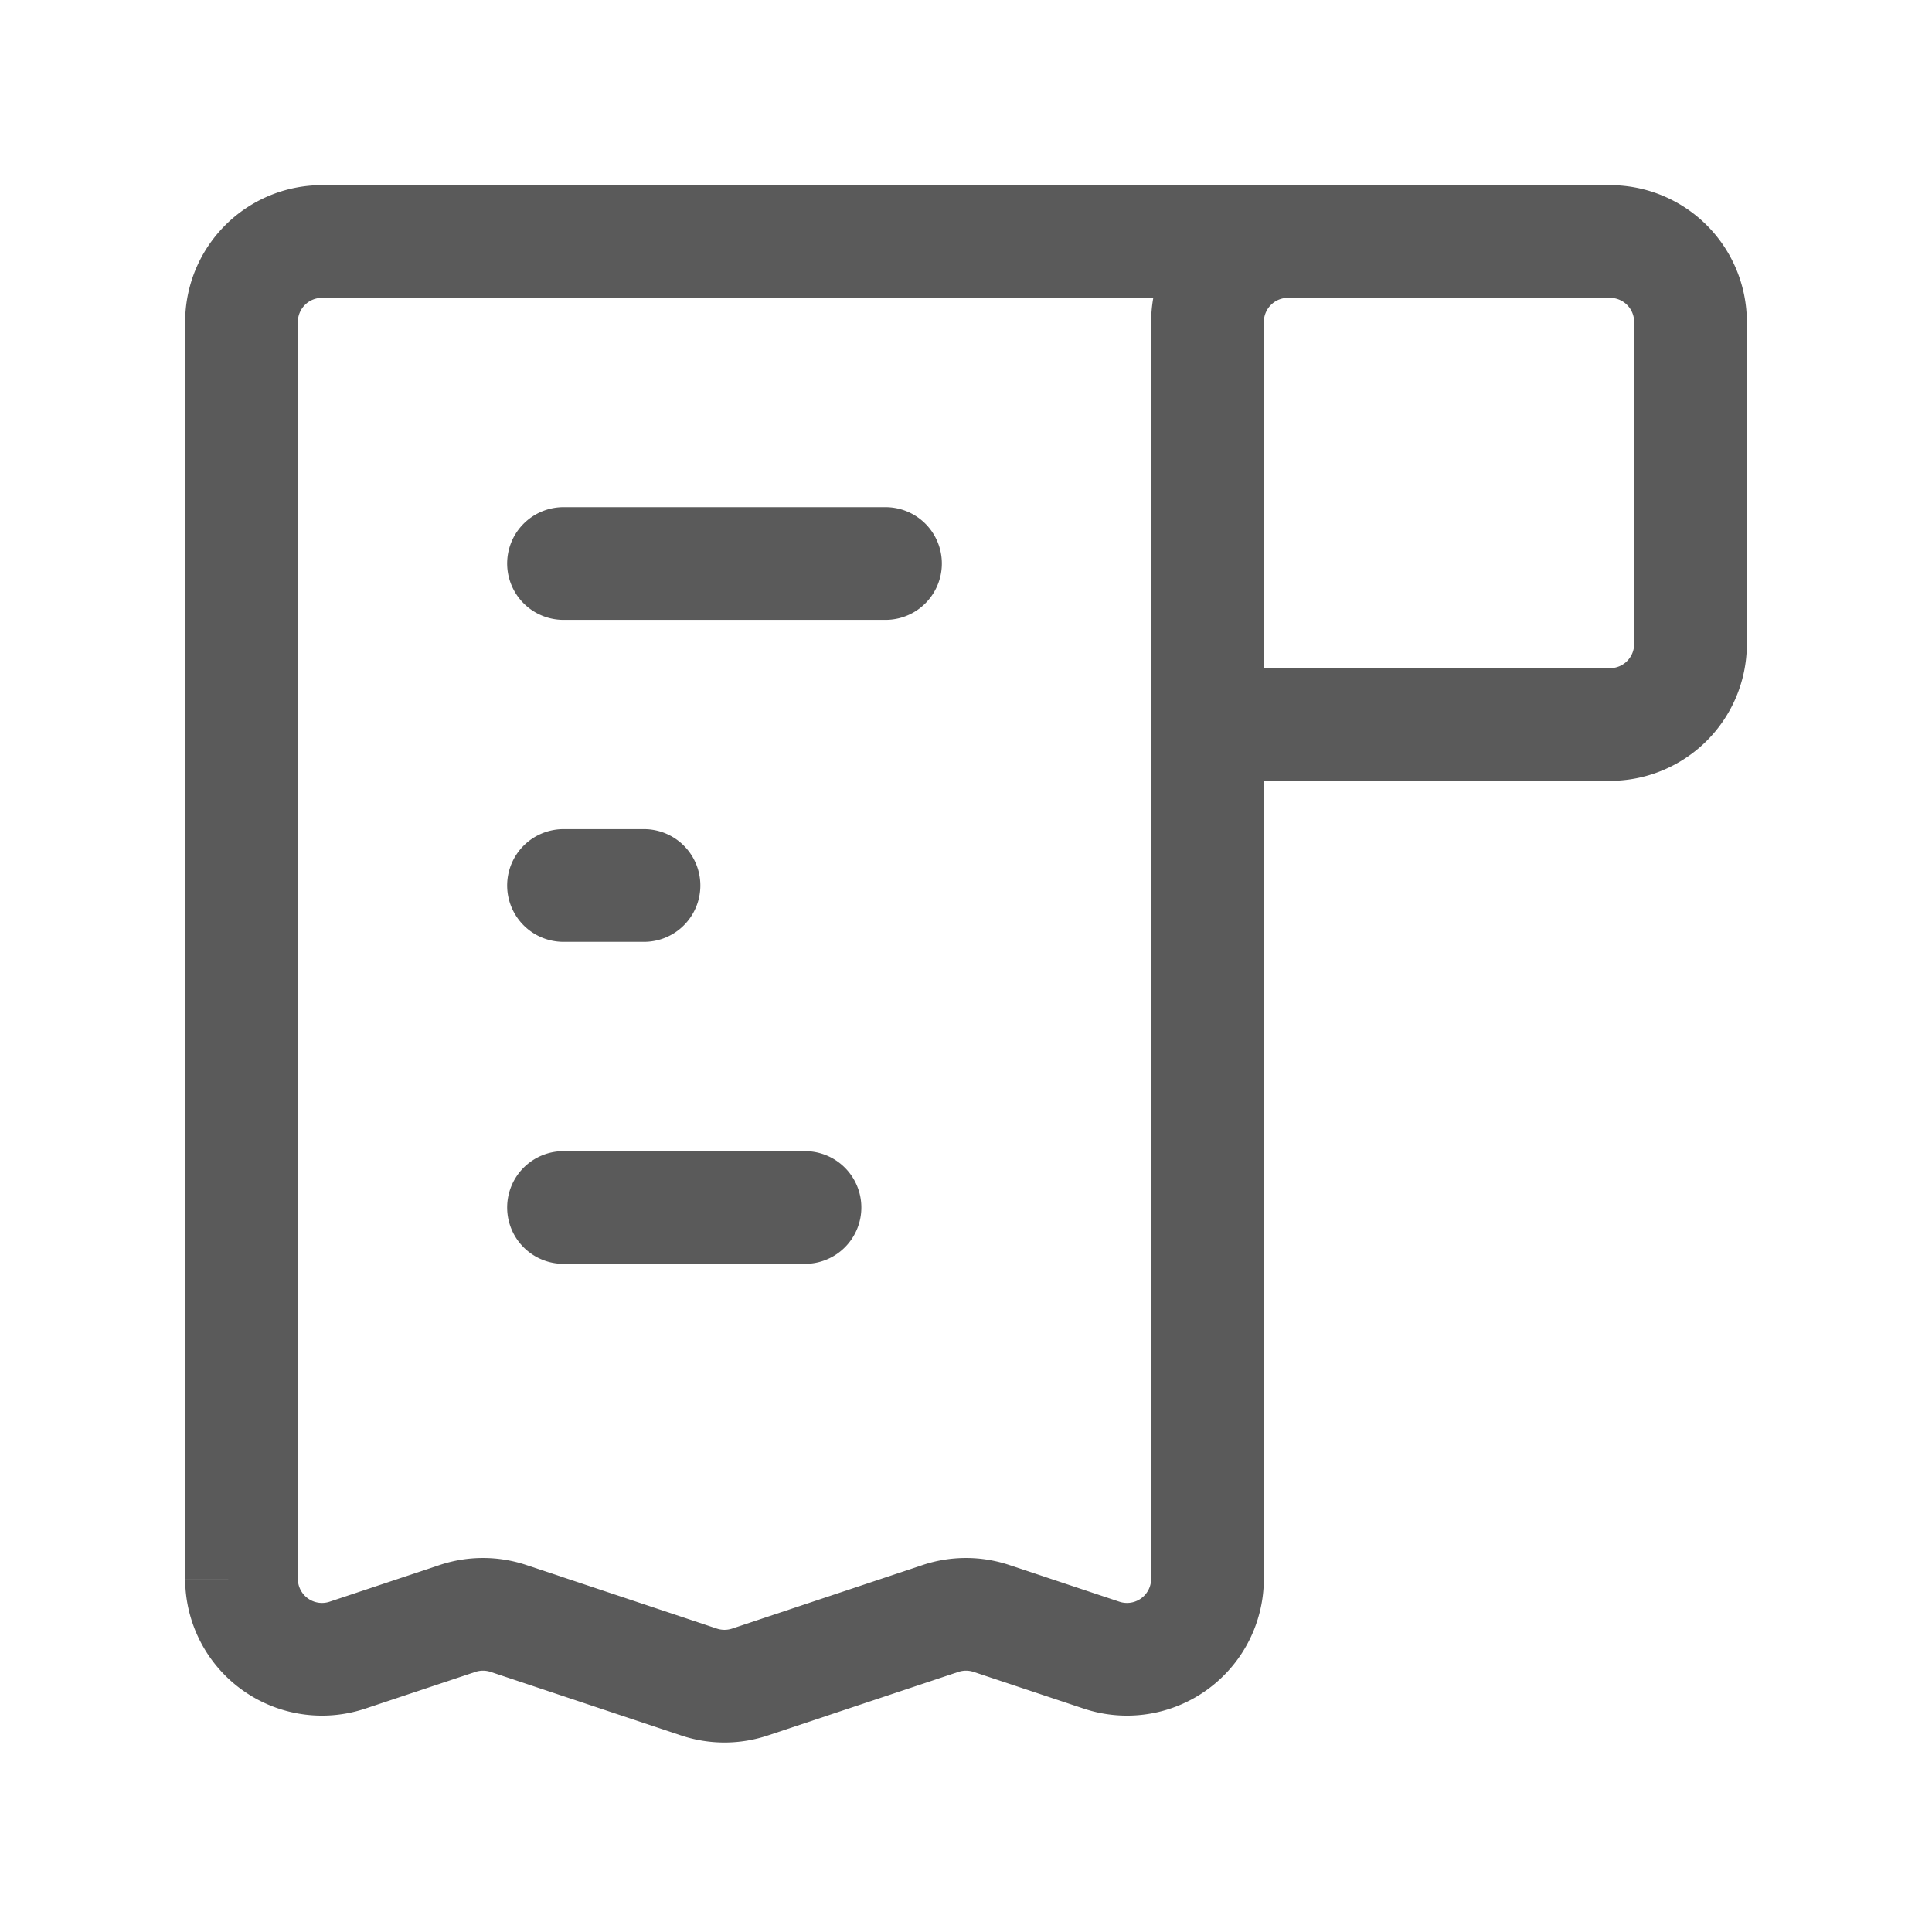 <svg width="24" height="24" viewBox="0 0 24 24" fill="none" xmlns="http://www.w3.org/2000/svg">
    <path d="M18 3h2a1 1 0 0 1 1 1v4a1 1 0 0 1-1 1h-5m3-6h-2a1 1 0 0 0-1 1v5m3-6H4a1 1 0 0 0-1 1v15.613a1 1 0 0 0 1.316.948l1.368-.456a1 1 0 0 1 .632 0l2.368.79a1 1 0 0 0 .632 0l2.368-.79a1 1 0 0 1 .632 0l1.368.456A1 1 0 0 0 15 19.613V9M7 7h4M8 11H7M7 15h3" stroke="#5A5A5A" stroke-width="1.4" stroke-linecap="round"/>
</svg>
